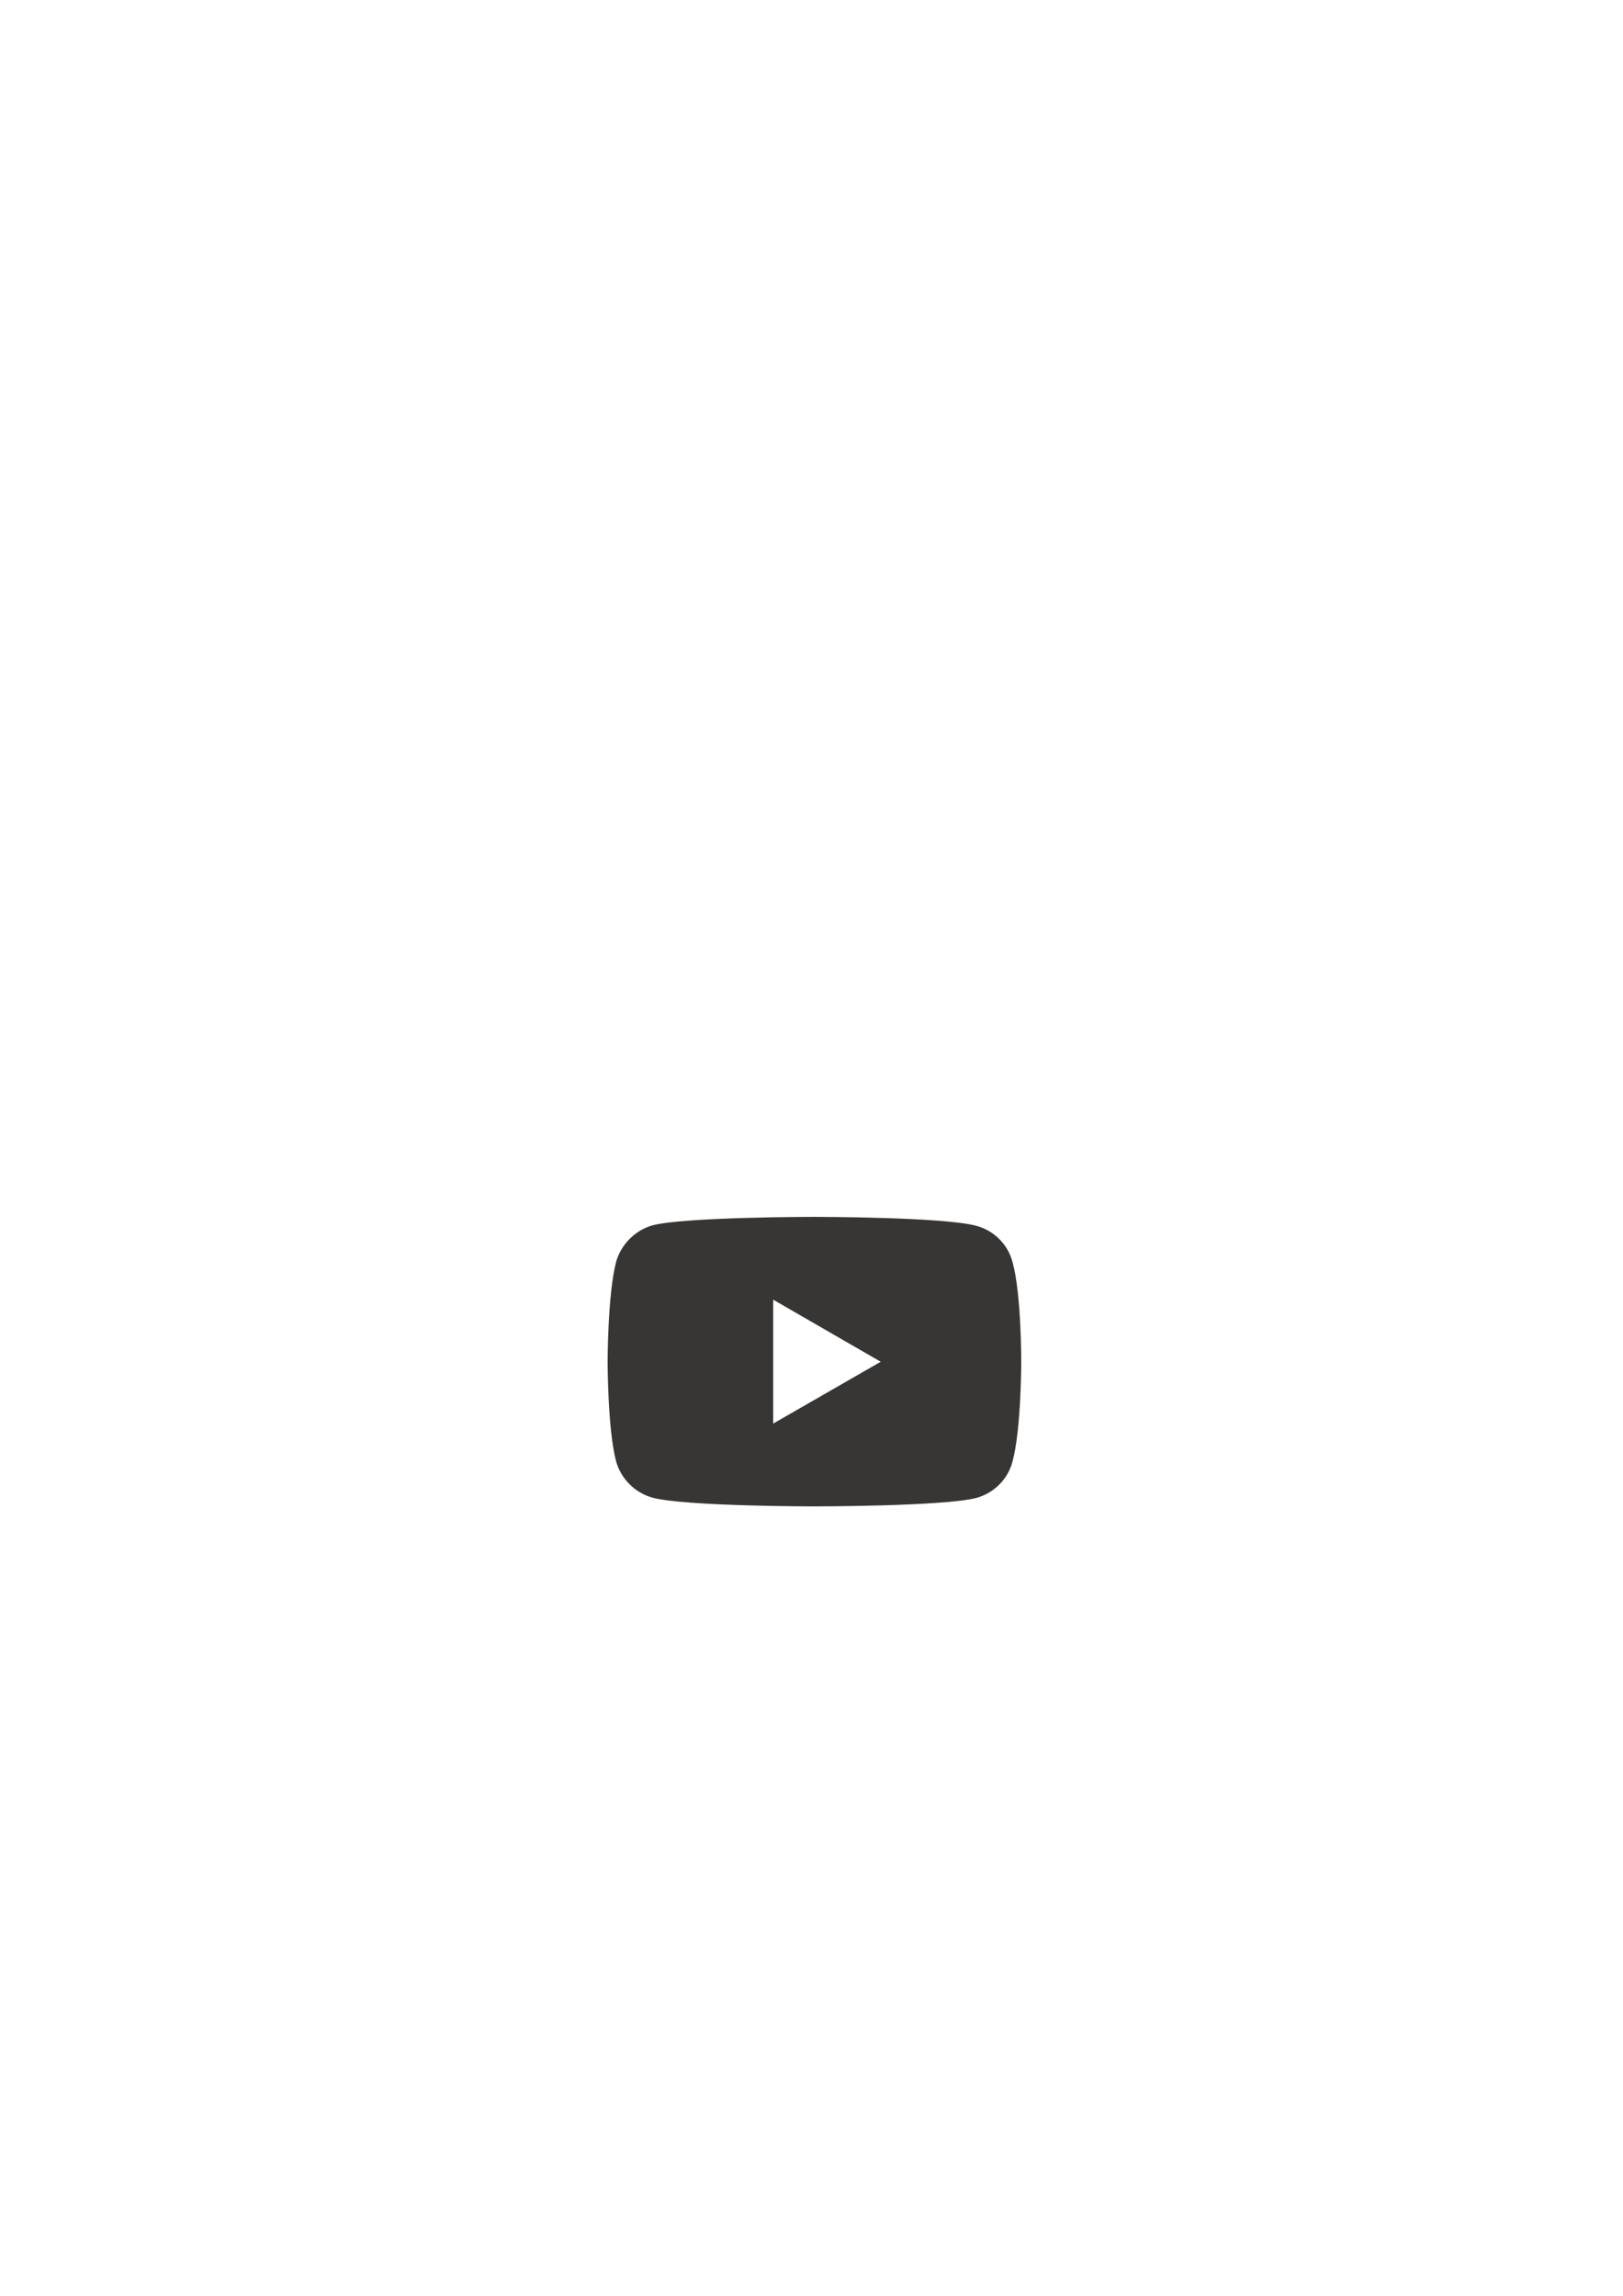 <?xml version="1.0" encoding="UTF-8"?>
<!DOCTYPE svg PUBLIC "-//W3C//DTD SVG 1.1//EN" "http://www.w3.org/Graphics/SVG/1.1/DTD/svg11.dtd">
<!-- Creator: CorelDRAW 2018 (64-Bit) -->
<svg xmlns="http://www.w3.org/2000/svg" xml:space="preserve" width="2480px" height="3508px" version="1.1" style="shape-rendering:geometricPrecision; text-rendering:geometricPrecision; image-rendering:optimizeQuality; fill-rule:evenodd; clip-rule:evenodd"
viewBox="0 0 2480 3507.43"
 xmlns:xlink="http://www.w3.org/1999/xlink"
 xmlns:dc="http://purl.org/dc/elements/1.1/"
 xmlns:cc="http://creativecommons.org/ns#"
 xmlns:rdf="http://www.w3.org/1999/02/22-rdf-syntax-ns#"
 xmlns:svg="http://www.w3.org/2000/svg"
 xmlns:sodipodi="http://sodipodi.sourceforge.net/DTD/sodipodi-0.dtd"
 xmlns:inkscape="http://www.inkscape.org/namespaces/inkscape"
 enable-background="new 0 0 400 400"
 inkscape:version="0.91 r13725"
 sodipodi:docname="YouTube_social_red_square_(2017).svg">
 <defs>
  <style type="text/css">
   <![CDATA[
    .fil0 {fill:#2B2A29;fill-rule:nonzero;fill-opacity:0.941}
   ]]>
  </style>
 </defs>
 <g id="Слой_x0020_1">
  <sodipodi:namedview pagecolor="#ffffff" bordercolor="#666666" borderopacity="1" objecttolerance="10" gridtolerance="10" guidetolerance="10" inkscape:pageopacity="0" inkscape:pageshadow="2" inkscape:window-width="1366" inkscape:window-height="715" id="namedview13" showgrid="false" inkscape:zoom="1.18" inkscape:cx="-119.21574" inkscape:cy="163.82181" inkscape:window-x="-8" inkscape:window-y="-8" inkscape:window-maximized="1" inkscape:current-layer="Ð¡Ð»Ð¾Ð¹_1" fit-margin-top="0" fit-margin-left="0" fit-margin-right="0" fit-margin-bottom="0"/>
  <g id="g4167">
   <path id="path4156" class="fil0" d="M1244.28 1858.8c0,0 -197.54,0 -247.12,12.88 -26.54,7.42 -48.4,29.27 -55.82,56.21 -12.88,49.58 -12.88,152.25 -12.88,152.25 0,0 0,103.06 12.88,151.86 7.42,26.94 28.89,48.41 55.82,55.82 49.97,13.28 247.12,13.28 247.12,13.28 0,0 197.92,0 247.5,-12.89 26.93,-7.41 48.4,-28.49 55.43,-55.82 13.27,-49.19 13.27,-151.86 13.27,-151.86 0,0 0.39,-103.06 -13.27,-152.64 -7.03,-26.94 -28.5,-48.4 -55.43,-55.43 -49.58,-13.66 -247.5,-13.66 -247.5,-13.66zm-62.86 126.48l164.36 94.86 -164.36 94.47 0 -189.33z"/>
  </g>
 </g>
</svg>
